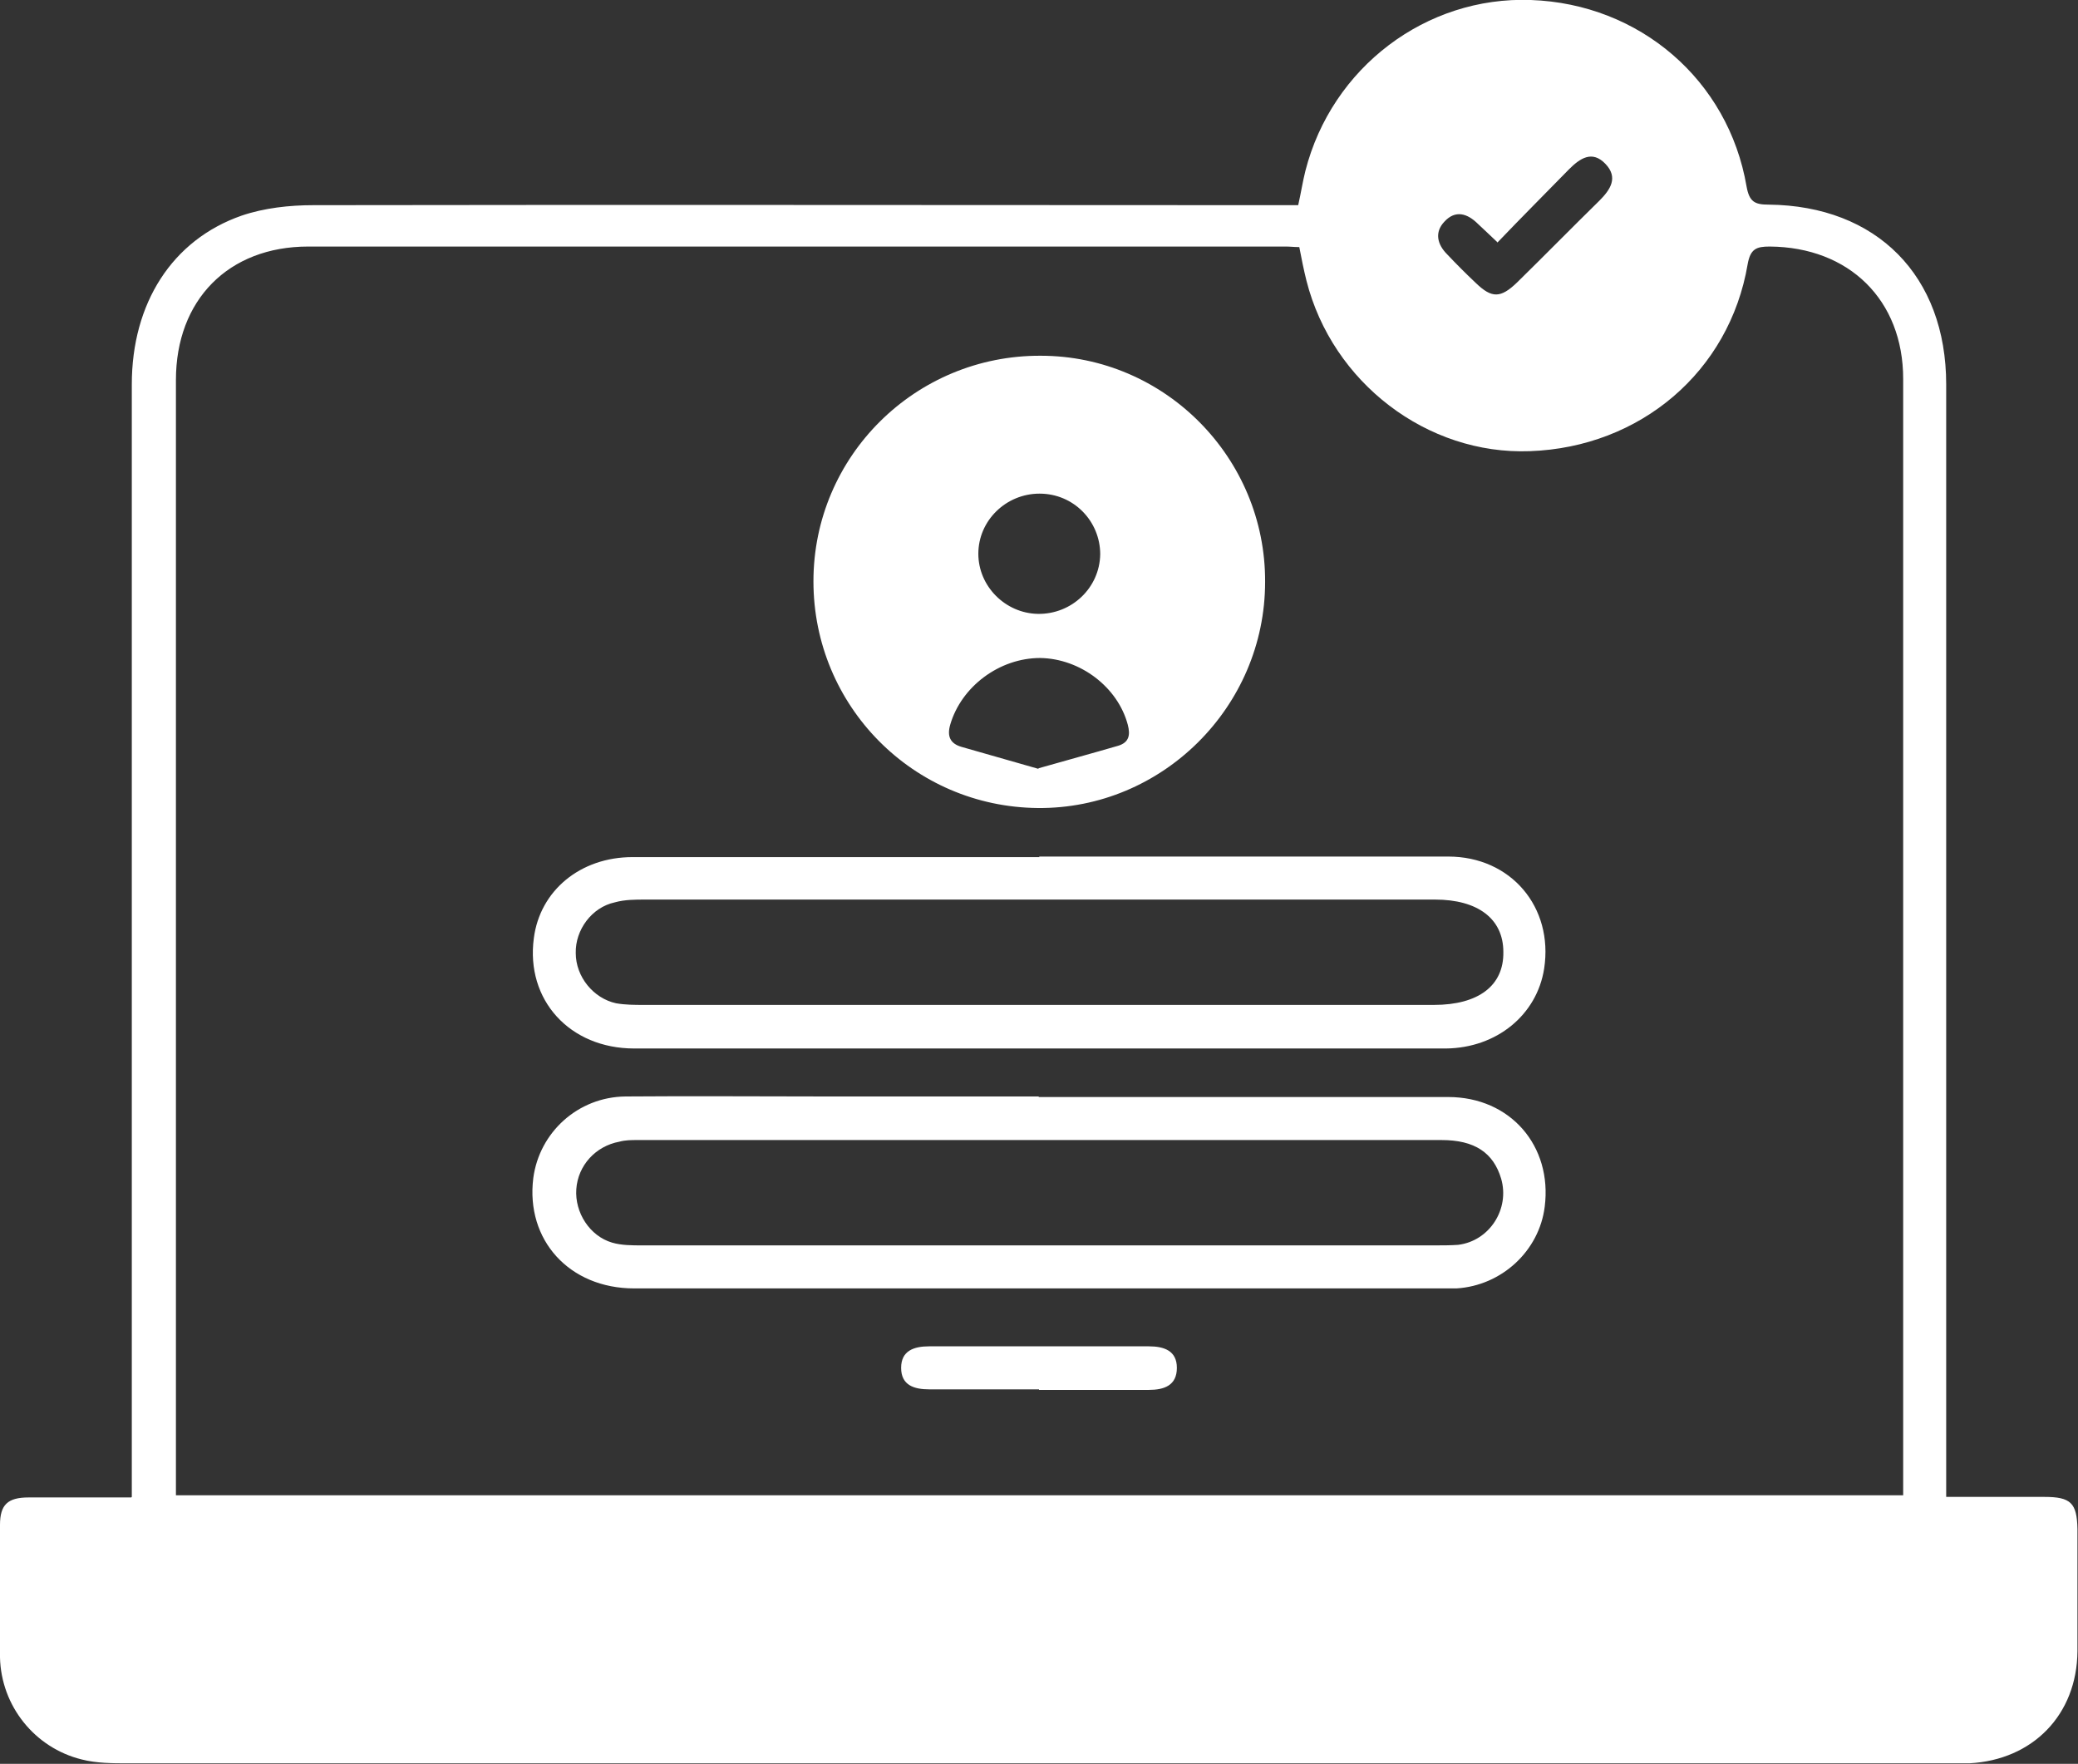 <?xml version="1.0" encoding="UTF-8"?>
<svg id="Layer_2" data-name="Layer 2" xmlns="http://www.w3.org/2000/svg" viewBox="0 0 37.68 31.98">
  <rect x="0" y="0" width="37.68" height="31.98" fill="#333333" stroke="none"/>
  <defs>
    <style>
      .cls-1 {
        fill: #fff;
      }
    </style>
  </defs>
  <g id="Layer_1-2" data-name="Layer 1">
    <g>
      <path class="cls-1" d="m2.39,27.14c0-.21,0-.37,0-.52,0-6.55,0-13.1,0-19.65,0-1.47.73-2.62,1.99-3.06.41-.14.87-.19,1.3-.19,5.8-.01,11.6,0,17.4,0h.46c.05-.22.08-.42.13-.62C24.15,1.22,25.86-.07,27.76,0c1.97.07,3.58,1.45,3.91,3.38.05.28.15.33.4.33,1.96.02,3.22,1.29,3.22,3.26,0,6.55,0,13.1,0,19.65v.52c.61,0,1.2,0,1.78,0,.48,0,.59.11.6.58,0,.74,0,1.48,0,2.22-.01,1.15-.81,1.97-1.96,2.03-.12,0-.25,0-.37,0-11.01,0-22.01,0-33.02,0-.28,0-.57,0-.84-.07-.85-.21-1.46-.97-1.48-1.85-.02-.8,0-1.6,0-2.4,0-.37.14-.5.52-.5.6,0,1.2,0,1.86,0Zm32.12-.02c0-.12,0-.23,0-.34,0-6.64,0-13.27,0-19.91,0-1.43-.98-2.39-2.42-2.4-.24,0-.35.04-.4.32-.33,1.95-1.95,3.32-3.95,3.39-1.86.07-3.58-1.24-4.05-3.09-.05-.2-.09-.4-.13-.61-.09,0-.17-.01-.24-.01-5.91,0-11.82,0-17.73,0-1.45,0-2.4.97-2.4,2.42,0,6.62,0,13.25,0,19.87,0,.12,0,.23,0,.35h31.33Zm-7.36-22.73c-.14-.13-.24-.23-.35-.33-.19-.19-.41-.26-.61-.04-.18.19-.13.41.05.59.17.18.34.35.52.52.29.28.45.28.75-.01.5-.49.99-.99,1.49-1.48.2-.2.35-.42.11-.67-.24-.25-.46-.1-.66.1-.43.44-.86.87-1.3,1.33Z"/>
      <path class="cls-1" d="m22.94,10.55c0,2.27-1.87,4.12-4.12,4.1-2.26-.02-4.07-1.85-4.07-4.11,0-2.27,1.85-4.1,4.12-4.09,2.25,0,4.08,1.85,4.07,4.1Zm-4.11,3.38c.49-.14.97-.27,1.45-.41.19-.06.22-.19.17-.38-.18-.68-.86-1.2-1.59-1.21-.74,0-1.43.52-1.63,1.21-.06.21,0,.34.2.4.45.13.91.26,1.4.4Zm.02-4.98c-.61,0-1.11.49-1.11,1.09,0,.59.49,1.08,1.08,1.09.61.01,1.12-.47,1.13-1.08,0-.6-.48-1.1-1.1-1.1Z"/>
      <path class="cls-1" d="m18.84,19.89c2.47,0,4.95,0,7.42,0,1.13,0,1.89.89,1.75,1.99-.1.8-.78,1.43-1.6,1.48-.07,0-.15,0-.22,0-4.9,0-9.8,0-14.69,0-1.18,0-1.97-.88-1.83-2,.11-.83.81-1.47,1.67-1.48,1.22-.01,2.44,0,3.65,0,1.28,0,2.56,0,3.84,0Zm0,2.69c2.39,0,4.77,0,7.16,0,.15,0,.3,0,.44-.01.57-.07.94-.65.78-1.2-.14-.47-.48-.7-1.08-.7-4.86,0-9.72,0-14.58,0-.11,0-.22,0-.33.03-.43.08-.75.43-.78.86-.03.42.24.85.65.97.17.05.36.05.55.05,2.4,0,4.8,0,7.2,0Z"/>
      <path class="cls-1" d="m18.84,15.53c2.47,0,4.95,0,7.42,0,1.14,0,1.91.92,1.74,2.03-.13.84-.86,1.44-1.78,1.45-1.57,0-3.15,0-4.72,0-3.33,0-6.67,0-10,0-1.17,0-1.97-.88-1.82-2,.11-.86.84-1.47,1.79-1.47,2.46,0,4.92,0,7.38,0Zm0,2.69c2.39,0,4.77,0,7.16,0,.81,0,1.27-.35,1.26-.96,0-.6-.46-.95-1.24-.95-4.77,0-9.55,0-14.32,0-.18,0-.37,0-.55.05-.42.09-.72.5-.71.92,0,.43.32.82.73.91.17.03.34.03.51.03,2.39,0,4.77,0,7.16,0Z"/>
      <path class="cls-1" d="m18.84,25.19c-.66,0-1.33,0-1.99,0-.27,0-.51-.07-.51-.39,0-.31.23-.39.51-.39,1.33,0,2.65,0,3.98,0,.28,0,.51.08.51.39,0,.32-.23.4-.51.4-.66,0-1.33,0-1.99,0Z"/>
    </g>
  </g>
</svg>